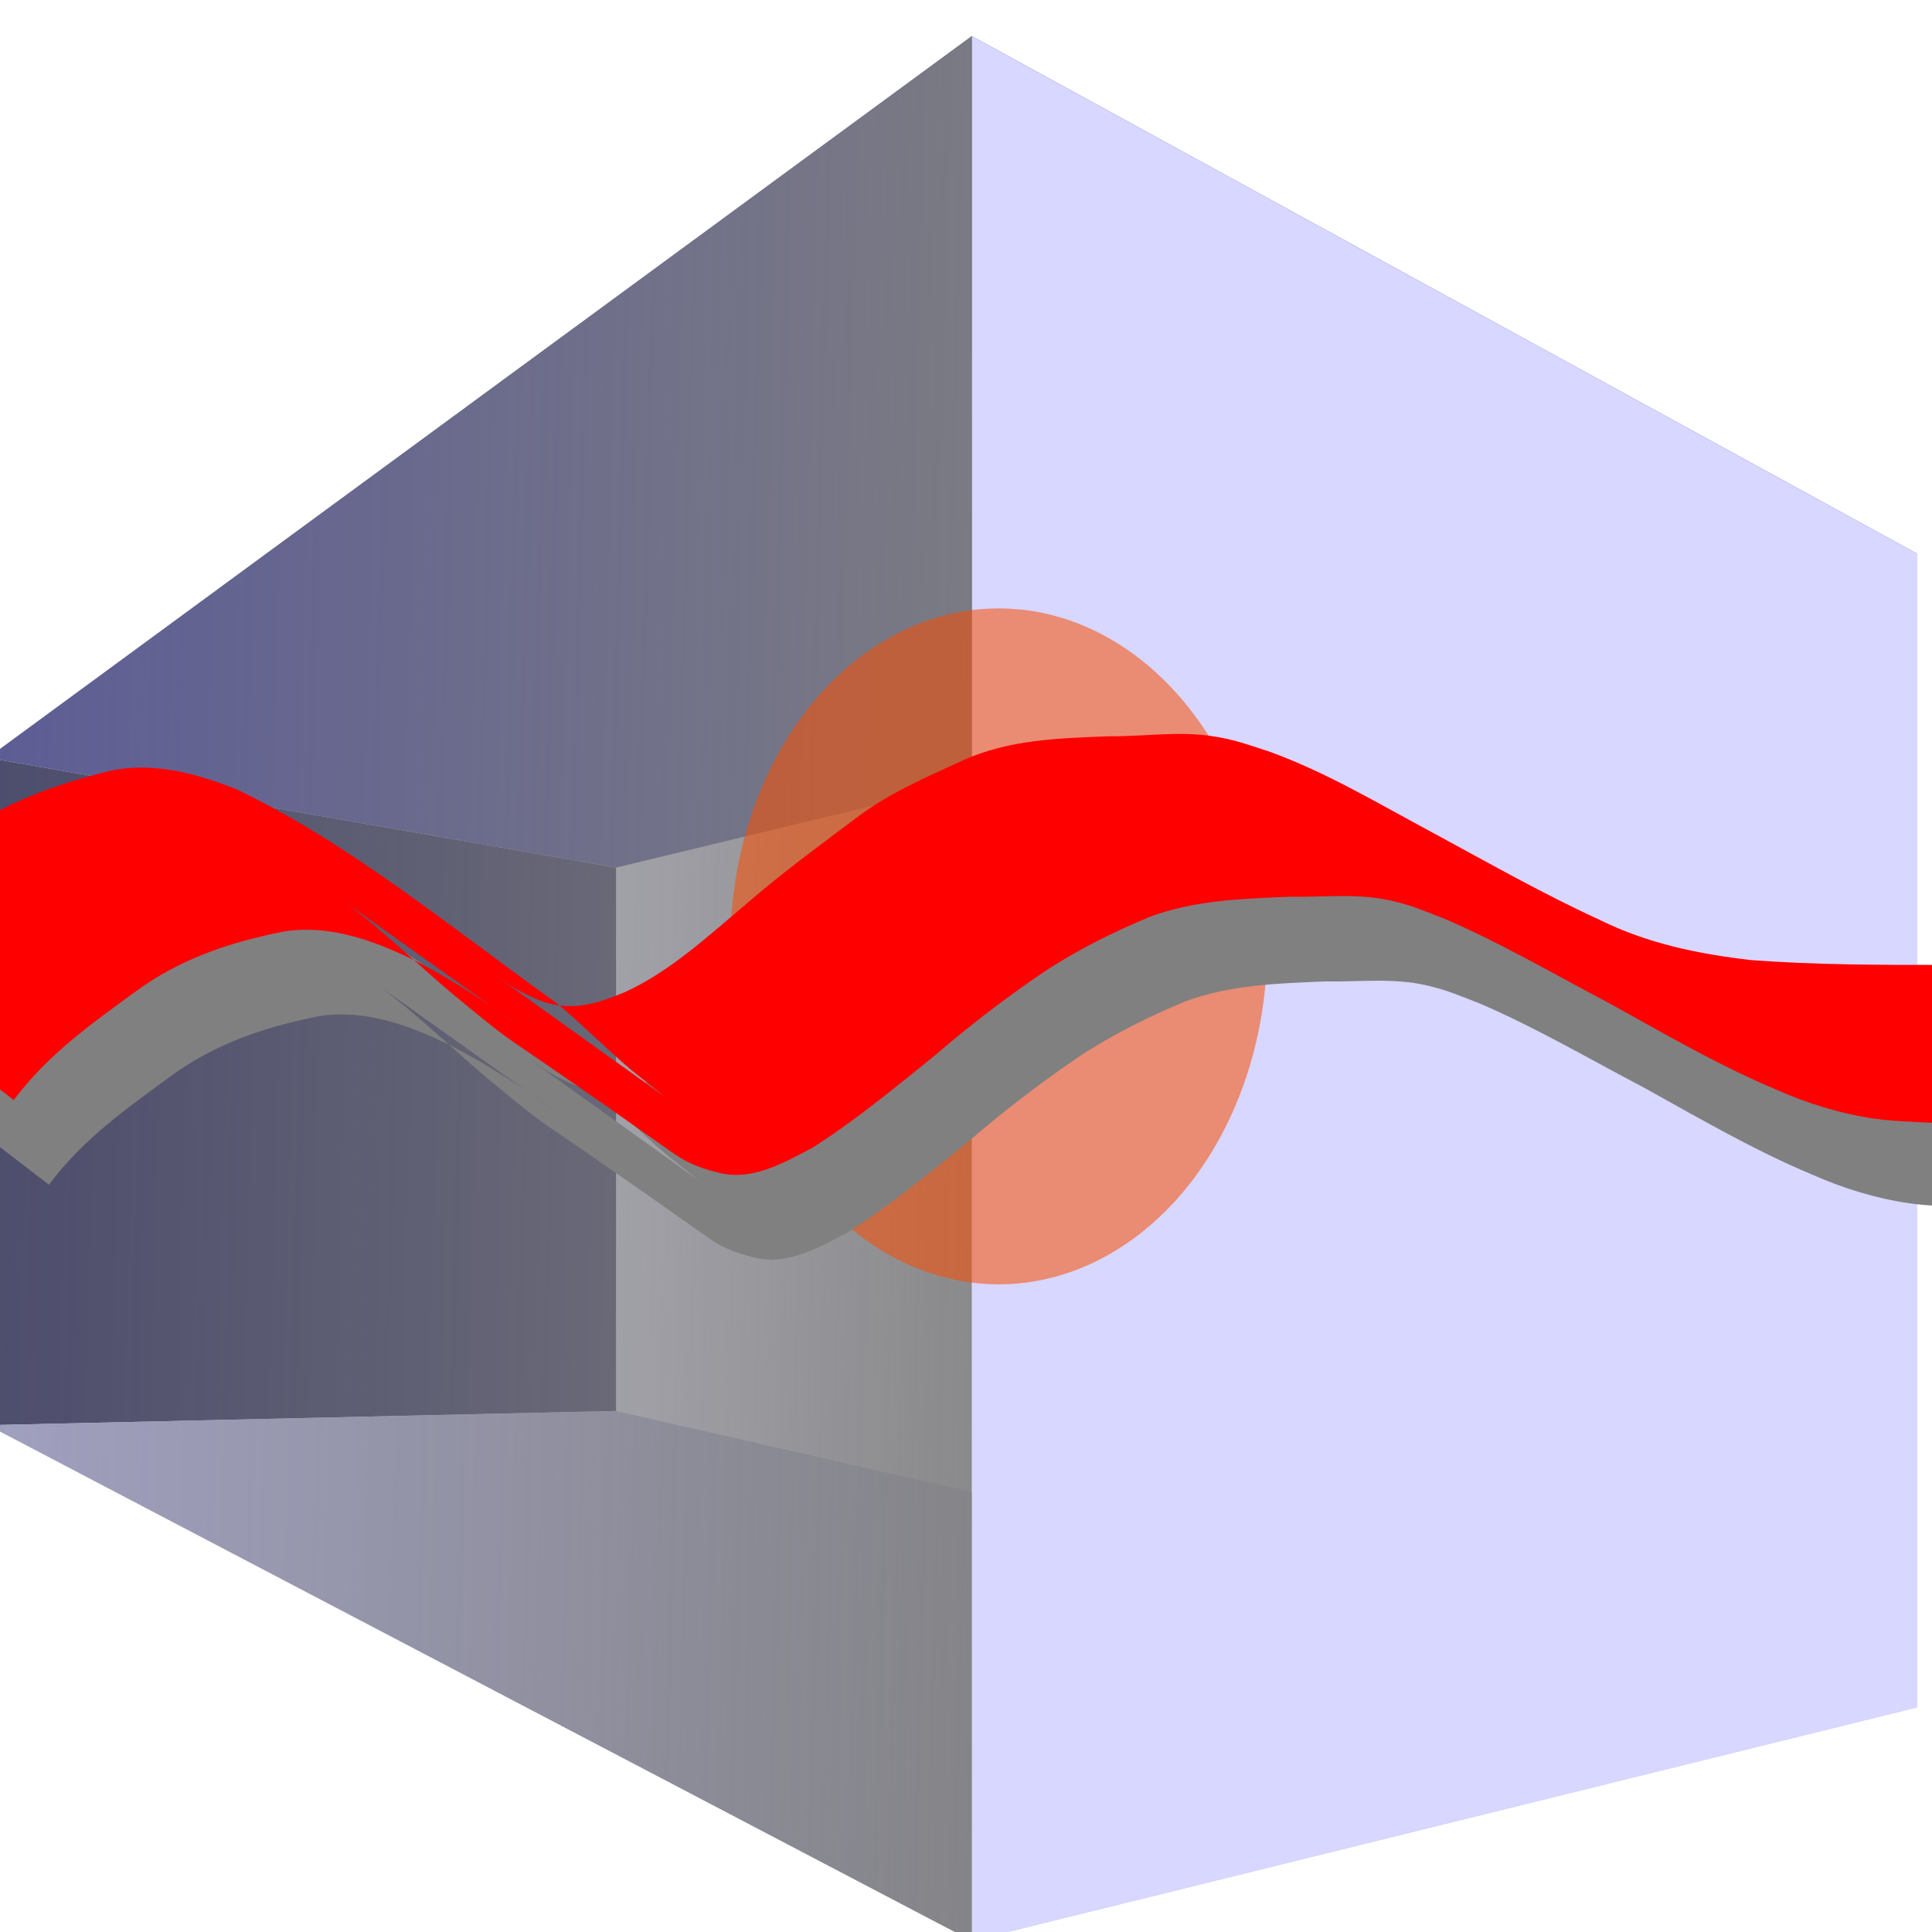 <?xml version="1.0" encoding="UTF-8" standalone="no"?>
<!-- Created with Inkscape (http://www.inkscape.org/) -->

<svg
   width="100"
   height="100"
   viewBox="0 0 100 100"
   version="1.1"
   id="svg1"
   inkscape:version="1.3.2 (091e20e, 2023-11-25, custom)"
   sodipodi:docname="Inkscape.svg"
   xmlns:inkscape="http://www.inkscape.org/namespaces/inkscape"
   xmlns:sodipodi="http://sodipodi.sourceforge.net/DTD/sodipodi-0.dtd"
   xmlns:xlink="http://www.w3.org/1999/xlink"
   xmlns="http://www.w3.org/2000/svg"
   xmlns:svg="http://www.w3.org/2000/svg">
  <sodipodi:namedview
     id="namedview1"
     pagecolor="#505050"
     bordercolor="#eeeeee"
     borderopacity="1"
     inkscape:showpageshadow="0"
     inkscape:pageopacity="0"
     inkscape:pagecheckerboard="0"
     inkscape:deskcolor="#505050"
     inkscape:document-units="px"
     inkscape:zoom="4"
     inkscape:cx="-9"
     inkscape:cy="67.625"
     inkscape:window-width="1920"
     inkscape:window-height="1009"
     inkscape:window-x="-8"
     inkscape:window-y="-8"
     inkscape:window-maximized="1"
     inkscape:current-layer="layer1" />
  <defs
     id="defs1">
    <linearGradient
       id="linearGradient91"
       inkscape:collect="always">
      <stop
         style="stop-color:#808080;stop-opacity:1;"
         offset="0"
         id="stop91" />
      <stop
         style="stop-color:#808080;stop-opacity:0;"
         offset="1"
         id="stop92" />
    </linearGradient>
    <inkscape:perspective
       sodipodi:type="inkscape:persp3d"
       inkscape:vp_x="-28.077717 : 40.606699 : 1"
       inkscape:vp_y="0 : 1000 : 0"
       inkscape:vp_z="174.29105 : 30.169699 : 1"
       inkscape:persp3d-origin="30.314967 : -18.155869 : 1"
       id="perspective59" />
    <inkscape:perspective
       sodipodi:type="inkscape:persp3d"
       inkscape:vp_x="-32.704469 : 53.460797 : 1"
       inkscape:vp_y="0 : 909.85355 : 0"
       inkscape:vp_z="121.52234 : 56.728772 : 1"
       inkscape:persp3d-origin="40.547055 : 42.459851 : 1"
       id="perspective1" />
    <linearGradient
       inkscape:collect="always"
       xlink:href="#linearGradient91"
       id="linearGradient92"
       x1="61.206"
       y1="41.242"
       x2="-31.937"
       y2="38.695"
       gradientUnits="userSpaceOnUse" />
  </defs>
  <g
     inkscape:label="Ebene 1"
     inkscape:groupmode="layer"
     id="g47"
     transform="matrix(0.938,0,0,0.956,2.109,3.003)">
    <g
       sodipodi:type="inkscape:box3d"
       id="g69"
       style="fill:#ffffff;fill-opacity:1;fill-rule:evenodd"
       inkscape:perspectiveID="#perspective59"
       inkscape:corner0="1.1271435 : 0.10163386 : 0 : 1"
       inkscape:corner7="-0.25475274 : 0.028133596 : 0.48536198 : 1">
      <path
         sodipodi:type="inkscape:box3dside"
         id="path74"
         style="fill:#e9e9ff;fill-rule:evenodd;stroke:none;stroke-linejoin:round"
         inkscape:box3dsidetype="11"
         d="M 31.745,43.833 103.549,26.841 V 89.295 L 31.745,73.252 Z"
         points="103.549,26.841 103.549,89.295 31.745,73.252 31.745,43.833 " />
      <path
         sodipodi:type="inkscape:box3dside"
         id="path69"
         style="fill:#353564;fill-rule:evenodd;stroke:none;stroke-linejoin:round"
         inkscape:box3dsidetype="6"
         d="M -2.918,37.89 V 74.021 L 31.745,73.252 V 43.833 Z"
         points="-2.918,74.021 31.745,73.252 31.745,43.833 -2.918,37.89 " />
      <path
         sodipodi:type="inkscape:box3dside"
         id="path73"
         style="fill:#afafde;fill-rule:evenodd;stroke:none;stroke-linejoin:round"
         inkscape:box3dsidetype="13"
         d="M -2.918,74.021 51.376,101.94 103.549,89.295 31.745,73.252 Z"
         points="51.376,101.94 103.549,89.295 31.745,73.252 -2.918,74.021 " />
      <path
         sodipodi:type="inkscape:box3dside"
         id="path70"
         style="fill:#4d4d9f;fill-rule:evenodd;stroke:none;stroke-linejoin:round"
         inkscape:box3dsidetype="5"
         d="M -2.918,37.89 51.376,-1.187 103.549,26.841 31.745,43.833 Z"
         points="51.376,-1.187 103.549,26.841 31.745,43.833 -2.918,37.89 " />
      <path
         sodipodi:type="inkscape:box3dside"
         id="path72"
         style="fill:#d7d7ff;fill-rule:evenodd;stroke:none;stroke-linejoin:round"
         inkscape:box3dsidetype="14"
         d="M 51.376,-1.187 V 101.94 L 103.549,89.295 V 26.841 Z"
         points="51.376,101.94 103.549,89.295 103.549,26.841 51.376,-1.187 " />
      <path
         sodipodi:type="inkscape:box3dside"
         id="path71"
         style="fill:url(#linearGradient92);fill-opacity:1;fill-rule:evenodd;stroke:none;stroke-linejoin:round"
         inkscape:box3dsidetype="3"
         d="M -2.918,37.89 51.376,-1.187 V 101.94 L -2.918,74.021 Z"
         points="51.376,-1.187 51.376,101.94 -2.918,74.021 -2.918,37.89 " />
      <g
         inkscape:groupmode="layer"
         id="layer1"
         inkscape:label="Ebene 2"
         style="fill:#2e26b1;fill-opacity:0.406;fill-rule:evenodd"
         transform="matrix(1.067,0,0,1.046,-2.25,-3.14)">
        <ellipse
           style="fill:#fb4c00;fill-opacity:0.543;fill-rule:evenodd;stroke-width:1.056"
           id="path169"
           cx="52.816"
           cy="48.097"
           rx="14.8"
           ry="18.299"
           transform="matrix(0.938,0,0,0.956,2.109,3.003)" />
      </g>
    </g>
    <path
       style="fill:#808080;fill-opacity:1;fill-rule:evenodd;stroke-width:0.95"
       id="path79"
       d="M 0.453,61 C 2.34,58.52 4.765,56.856 7.132,55.156 9.668,53.316 12.507,52.424 15.398,51.87 c 2.47,-0.369 4.858,0.469 7.133,1.55 1.64,0.83 3.235,1.783 4.782,2.843 0.365,0.25 1.451,1.021 1.088,0.768 -3.199,-2.228 -6.395,-4.462 -9.593,-6.693 2.033,1.504 3.903,3.297 5.867,4.927 4.338,3.501 1.187,0.983 12.207,8.64 0.809,0.562 1.714,0.867 2.623,1.067 1.755,0.366 3.423,-0.558 5,-1.377 2.367,-1.465 4.576,-3.271 6.799,-5.027 1.92,-1.623 3.903,-3.111 5.954,-4.477 1.88,-1.223 3.866,-2.182 5.885,-3.01 2.496,-0.909 5.12,-0.98 7.704,-1.085 1.886,0.034 3.8,-0.21 5.667,0.221 1.127,0.26 1.774,0.548 2.872,0.964 3.114,1.308 6.096,3.029 9.128,4.588 3.026,1.649 6.037,3.368 9.181,4.662 1.758,0.77 3.6,1.32 5.46,1.582 0.923,0.13 2.097,0.166 3.016,0.212 3.539,0.143 7.08,0.09 10.621,0.09 3.249,0.036 6.478,0.509 9.718,0.734 0.366,0.017 0.732,0.033 1.098,0.05 0,0 -10.083,-8.949 -10.083,-8.949 v 0 c -0.357,-0.016 -0.714,-0.032 -1.071,-0.047 -3.154,-0.15 -6.31,-0.241 -9.463,-0.418 -3.559,0.003 -7.122,-8.68e-4 -10.675,-0.262 -2.842,-0.322 -5.655,-0.875 -8.323,-2.164 -3.052,-1.371 -6.013,-3.015 -8.992,-4.601 -3.077,-1.609 -6.104,-3.415 -9.332,-4.545 -1.222,-0.384 -1.809,-0.62 -3.064,-0.811 -1.892,-0.288 -3.797,0.023 -5.693,0.004 -2.728,0.106 -5.509,0.161 -8.102,1.312 -2.06,0.932 -4.156,1.799 -6.028,3.226 -2.01,1.485 -4.036,2.941 -5.962,4.585 -2.125,1.761 -4.219,3.652 -6.659,4.735 -1.675,0.68 -3.051,1.082 -4.779,0.409 -0.576,-0.241 -1.119,-0.507 -1.659,-0.853 -0.218,-0.14 -0.86,-0.587 -0.647,-0.436 3.347,2.359 6.698,4.708 10.047,7.062 -0.26,-0.184 -0.52,-0.367 -0.78,-0.551 -0.158,-0.124 -1.768,-1.383 -1.872,-1.47 -1.373,-1.153 -2.67,-2.437 -4.056,-3.568 -5.738,-4.025 -11.408,-8.639 -17.646,-11.572 -2.436,-0.95 -4.936,-1.587 -7.486,-0.889 -2.96,0.753 -5.861,1.818 -8.443,3.787 -0.373,0.276 -2.364,1.743 -2.708,2.01 -1.546,1.197 -3.004,2.552 -4.571,3.707 z" />
    <path
       style="fill:#ff0000;fill-opacity:1;fill-rule:evenodd;stroke-width:0.95"
       id="path79-9"
       d="m -1.488,56.416 c 1.887,-2.48 4.312,-4.144 6.679,-5.844 2.536,-1.84 5.375,-2.732 8.266,-3.286 2.47,-0.369 4.858,0.469 7.133,1.55 1.64,0.83 3.235,1.783 4.782,2.843 0.365,0.25 1.451,1.021 1.088,0.768 -3.199,-2.228 -6.395,-4.462 -9.593,-6.693 2.033,1.504 3.903,3.297 5.867,4.927 4.338,3.501 1.187,0.983 12.207,8.64 0.809,0.562 1.714,0.867 2.623,1.067 1.755,0.366 3.423,-0.558 5,-1.377 2.367,-1.465 4.576,-3.271 6.799,-5.027 1.92,-1.623 3.903,-3.111 5.954,-4.477 1.88,-1.223 3.866,-2.182 5.885,-3.01 2.496,-0.909 5.12,-0.98 7.704,-1.085 1.886,0.034 3.8,-0.21 5.667,0.221 1.127,0.26 1.774,0.548 2.872,0.964 3.114,1.308 6.096,3.029 9.128,4.588 3.026,1.649 6.037,3.368 9.181,4.662 1.758,0.77 3.6,1.32 5.46,1.582 0.923,0.13 2.097,0.166 3.016,0.212 3.539,0.143 7.08,0.09 10.621,0.09 3.249,0.036 6.478,0.509 9.718,0.734 0.366,0.017 0.732,0.033 1.098,0.05 0,0 -10.083,-8.949 -10.083,-8.949 v 0 c -0.357,-0.016 -0.714,-0.032 -1.071,-0.047 -3.154,-0.15 -6.31,-0.241 -9.463,-0.418 -3.559,0.003 -7.122,-8.68e-4 -10.675,-0.262 C 91.532,48.517 88.72,47.964 86.051,46.675 82.999,45.304 80.038,43.659 77.059,42.074 73.982,40.465 70.955,38.659 67.727,37.529 c -1.222,-0.384 -1.809,-0.62 -3.064,-0.811 -1.892,-0.288 -3.797,0.023 -5.693,0.004 -2.728,0.106 -5.509,0.161 -8.102,1.312 -2.06,0.932 -4.156,1.799 -6.028,3.226 -2.01,1.485 -4.036,2.941 -5.962,4.585 -2.125,1.761 -4.219,3.652 -6.659,4.735 -1.675,0.68 -3.051,1.082 -4.779,0.409 -0.576,-0.241 -1.119,-0.507 -1.659,-0.853 -0.218,-0.14 -0.86,-0.587 -0.647,-0.436 3.347,2.359 6.698,4.708 10.047,7.062 -0.26,-0.184 -0.52,-0.367 -0.78,-0.551 C 34.241,56.088 32.631,54.829 32.527,54.742 31.154,53.588 29.857,52.305 28.471,51.173 22.732,47.148 17.063,42.534 10.825,39.602 8.389,38.652 5.889,38.014 3.339,38.712 c -2.96,0.753 -5.861,1.818 -8.443,3.787 -0.373,0.276 -2.364,1.743 -2.708,2.01 -1.546,1.197 -3.004,2.552 -4.571,3.707 z" />
  </g>
</svg>
